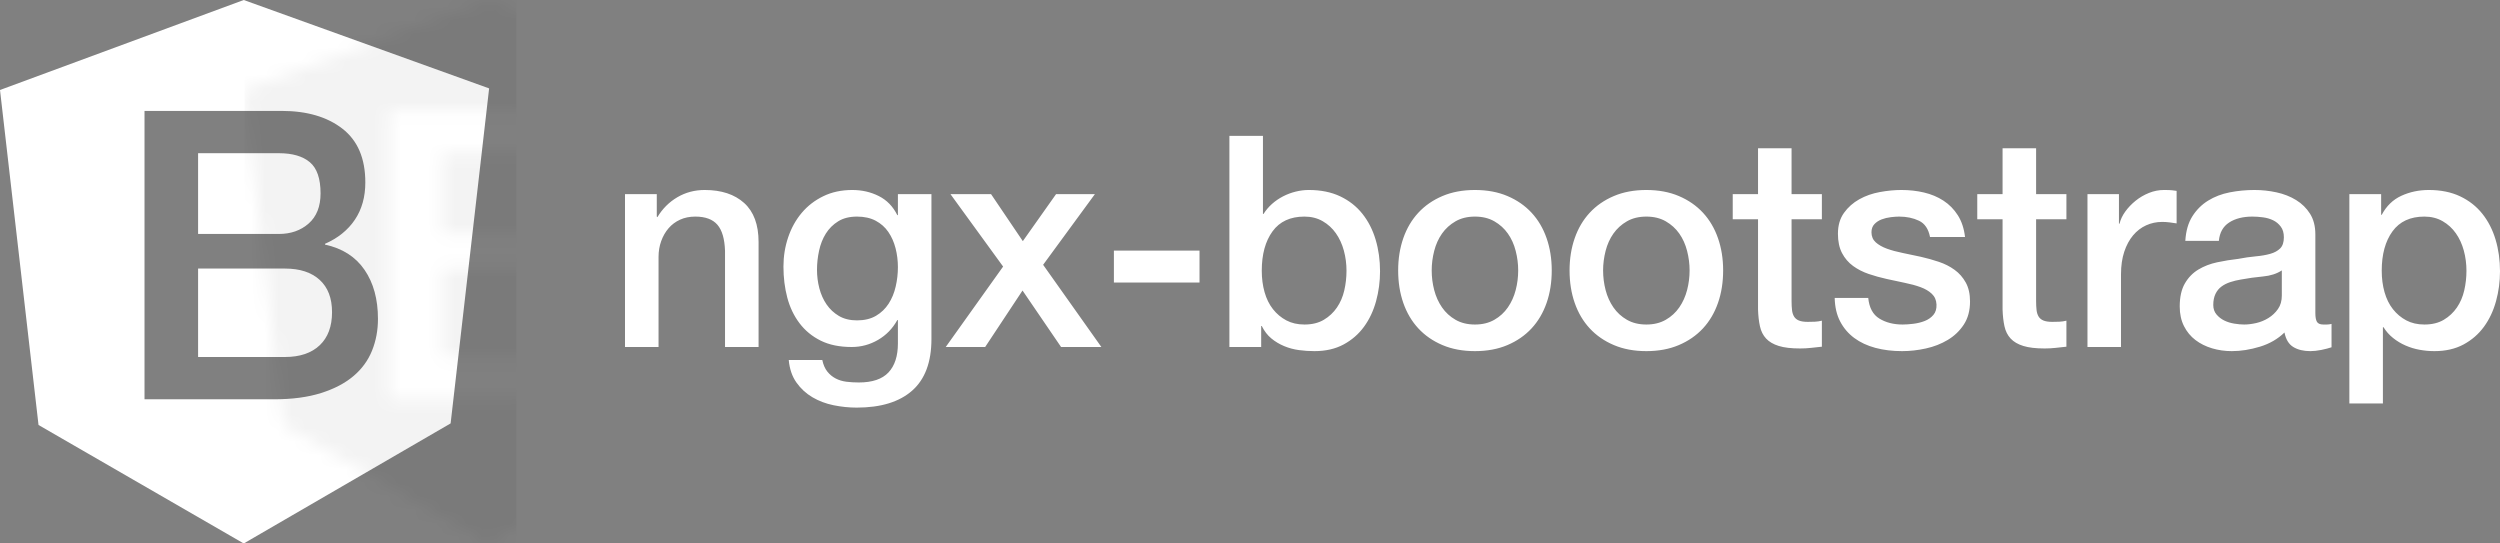 <?xml version="1.0" encoding="UTF-8"?>
<svg width="184px" height="40px" viewBox="0 0 184 40" version="1.1" xmlns="http://www.w3.org/2000/svg" xmlns:xlink="http://www.w3.org/1999/xlink">
    <rect x="0" y="0" width="184" height="40" fill="#808080" stroke="none"/>
    <!-- Generator: Sketch 46.2 (44496) - http://www.bohemiancoding.com/sketch -->
    <title>logo white</title>
    <desc>Created with Sketch.</desc>
    <defs>
        <path d="M17.939,0 L36,6.506 L33.166,31.162 L17.939,40 L2.835,31.279 L0,6.623 L17.939,0 Z M14.58,17.219 L14.58,11.276 L20.53,11.276 C21.522,11.276 22.281,11.497 22.806,11.94 C23.331,12.382 23.593,13.147 23.593,14.233 C23.593,15.198 23.301,15.937 22.718,16.45 C22.135,16.963 21.405,17.219 20.53,17.219 L14.58,17.219 Z M10.636,8.163 L10.636,29.388 L20.172,29.388 C21.509,29.388 22.663,29.234 23.632,28.927 C24.601,28.62 25.395,28.204 26.016,27.678 C26.636,27.153 27.091,26.529 27.382,25.806 C27.673,25.082 27.818,24.305 27.818,23.472 C27.818,22.026 27.489,20.822 26.83,19.861 C26.171,18.899 25.202,18.28 23.922,18.003 L23.922,17.943 C24.872,17.527 25.604,16.937 26.117,16.174 C26.631,15.411 26.888,14.495 26.888,13.425 C26.888,11.661 26.326,10.343 25.202,9.471 C24.078,8.599 22.585,8.163 20.725,8.163 L10.636,8.163 Z M14.58,26.275 L14.58,19.766 L20.969,19.766 C22.068,19.766 22.92,20.043 23.527,20.598 C24.135,21.152 24.438,21.945 24.438,22.977 C24.438,24.027 24.135,24.84 23.527,25.414 C22.92,25.988 22.068,26.275 20.969,26.275 L14.58,26.275 Z" id="path-1"></path>
    </defs>
    <g id="Page-1" stroke="none" stroke-width="1" fill="none" fill-rule="evenodd">
        <g id="Desktop" transform="translate(-20, -15)">
            <g id="Header">
                <g id="logo" transform="translate(20, 15)">
                    <g id="logo-white">
                        <g id="symbol">
                            <mask id="mask-2" fill="white">
                                <use xlink:href="#path-1"></use>
                            </mask>
                            <use id="Combined-Shape" fill="#FFFFFF" xlink:href="#path-1"></use>
                            <rect id="cover" fill-opacity="0.05" fill="#000000" mask="url(#mask-2)" x="18" y="0" width="20" height="40"></rect>
                        </g>
                        <g id="text" transform="translate(46, 10)" fill="#FFFFFF">
                            <path d="M0,4.287 L2.339,4.287 L2.339,5.941 L2.382,5.985 C2.757,5.361 3.248,4.871 3.854,4.516 C4.461,4.16 5.132,3.983 5.868,3.983 C7.095,3.983 8.062,4.302 8.77,4.94 C9.477,5.579 9.831,6.536 9.831,7.813 L9.831,15.539 L7.362,15.539 L7.362,8.466 C7.333,7.581 7.146,6.939 6.799,6.54 C6.453,6.141 5.912,5.941 5.175,5.941 C4.757,5.941 4.381,6.017 4.049,6.17 C3.717,6.322 3.436,6.532 3.205,6.801 C2.974,7.069 2.793,7.385 2.663,7.748 C2.534,8.11 2.469,8.495 2.469,8.901 L2.469,15.539 L0,15.539 L0,4.287 Z M22.554,14.951 C22.554,16.649 22.082,17.914 21.136,18.749 C20.19,19.583 18.83,20 17.054,20 C16.491,20 15.925,19.942 15.354,19.826 C14.784,19.71 14.264,19.514 13.795,19.238 C13.326,18.963 12.933,18.6 12.615,18.15 C12.298,17.7 12.11,17.149 12.052,16.496 L14.521,16.496 C14.593,16.844 14.716,17.127 14.889,17.345 C15.062,17.563 15.268,17.733 15.506,17.856 C15.744,17.98 16.008,18.059 16.296,18.096 C16.585,18.132 16.888,18.15 17.206,18.15 C18.202,18.15 18.931,17.904 19.393,17.41 C19.855,16.917 20.086,16.206 20.086,15.277 L20.086,13.558 L20.042,13.558 C19.696,14.182 19.223,14.668 18.624,15.016 C18.025,15.365 17.379,15.539 16.686,15.539 C15.791,15.539 15.03,15.383 14.402,15.071 C13.774,14.759 13.254,14.331 12.843,13.787 C12.431,13.243 12.132,12.615 11.944,11.904 C11.756,11.193 11.662,10.432 11.662,9.619 C11.662,8.865 11.778,8.147 12.009,7.465 C12.24,6.783 12.572,6.184 13.005,5.669 C13.438,5.154 13.969,4.744 14.597,4.44 C15.224,4.135 15.935,3.983 16.729,3.983 C17.437,3.983 18.086,4.131 18.678,4.429 C19.27,4.726 19.725,5.194 20.042,5.832 L20.086,5.832 L20.086,4.287 L22.554,4.287 L22.554,14.951 Z M17.076,13.58 C17.624,13.58 18.09,13.468 18.473,13.243 C18.855,13.018 19.165,12.72 19.404,12.35 C19.642,11.98 19.815,11.56 19.923,11.088 C20.032,10.617 20.086,10.141 20.086,9.663 C20.086,9.184 20.028,8.72 19.913,8.27 C19.797,7.82 19.62,7.421 19.382,7.073 C19.144,6.725 18.833,6.449 18.451,6.246 C18.068,6.043 17.61,5.941 17.076,5.941 C16.527,5.941 16.065,6.057 15.69,6.289 C15.315,6.522 15.012,6.823 14.781,7.193 C14.55,7.563 14.384,7.983 14.283,8.455 C14.181,8.926 14.131,9.394 14.131,9.859 C14.131,10.323 14.189,10.776 14.304,11.219 C14.42,11.661 14.596,12.057 14.835,12.405 C15.073,12.753 15.376,13.036 15.744,13.254 C16.112,13.471 16.556,13.58 17.076,13.58 Z M27.829,9.619 L23.953,4.287 L26.941,4.287 L29.28,7.748 L31.727,4.287 L34.585,4.287 L30.774,9.489 L35.061,15.539 L32.095,15.539 L29.258,11.382 L26.508,15.539 L23.606,15.539 L27.829,9.619 Z M35.983,8.444 L42.285,8.444 L42.285,10.794 L35.983,10.794 L35.983,8.444 Z M44.484,0 L46.953,0 L46.953,5.745 L46.996,5.745 C47.169,5.47 47.379,5.223 47.624,5.005 C47.869,4.788 48.14,4.603 48.436,4.45 C48.732,4.298 49.042,4.182 49.367,4.102 C49.692,4.022 50.013,3.983 50.331,3.983 C51.211,3.983 51.98,4.139 52.637,4.45 C53.294,4.762 53.839,5.19 54.272,5.734 C54.705,6.279 55.03,6.913 55.246,7.639 C55.463,8.364 55.571,9.14 55.571,9.967 C55.571,10.722 55.474,11.454 55.279,12.165 C55.084,12.876 54.788,13.504 54.391,14.048 C53.994,14.592 53.492,15.027 52.886,15.354 C52.28,15.68 51.565,15.843 50.742,15.843 C50.367,15.843 49.988,15.818 49.605,15.767 C49.223,15.716 48.858,15.618 48.512,15.473 C48.165,15.328 47.851,15.14 47.57,14.908 C47.288,14.675 47.054,14.371 46.866,13.993 L46.823,13.993 L46.823,15.539 L44.484,15.539 L44.484,0 Z M53.102,9.924 C53.102,9.416 53.038,8.923 52.908,8.444 C52.778,7.965 52.583,7.541 52.323,7.171 C52.063,6.801 51.738,6.503 51.349,6.279 C50.959,6.054 50.511,5.941 50.006,5.941 C48.967,5.941 48.183,6.304 47.657,7.029 C47.13,7.755 46.866,8.72 46.866,9.924 C46.866,10.49 46.935,11.016 47.072,11.502 C47.209,11.988 47.415,12.405 47.689,12.753 C47.963,13.101 48.292,13.377 48.674,13.58 C49.057,13.783 49.501,13.885 50.006,13.885 C50.569,13.885 51.045,13.769 51.435,13.536 C51.825,13.304 52.146,13.003 52.399,12.633 C52.651,12.263 52.832,11.843 52.94,11.371 C53.048,10.9 53.102,10.417 53.102,9.924 Z M62.556,15.843 C61.661,15.843 60.864,15.695 60.163,15.397 C59.463,15.1 58.871,14.69 58.388,14.168 C57.904,13.645 57.536,13.021 57.283,12.296 C57.031,11.571 56.905,10.773 56.905,9.902 C56.905,9.046 57.031,8.255 57.283,7.53 C57.536,6.804 57.904,6.181 58.388,5.658 C58.871,5.136 59.463,4.726 60.163,4.429 C60.864,4.131 61.661,3.983 62.556,3.983 C63.451,3.983 64.249,4.131 64.949,4.429 C65.649,4.726 66.241,5.136 66.725,5.658 C67.208,6.181 67.576,6.804 67.829,7.53 C68.082,8.255 68.208,9.046 68.208,9.902 C68.208,10.773 68.082,11.571 67.829,12.296 C67.576,13.021 67.208,13.645 66.725,14.168 C66.241,14.69 65.649,15.1 64.949,15.397 C64.249,15.695 63.451,15.843 62.556,15.843 Z M62.556,13.885 C63.105,13.885 63.581,13.769 63.985,13.536 C64.39,13.304 64.722,13 64.981,12.622 C65.241,12.245 65.433,11.821 65.555,11.349 C65.678,10.878 65.739,10.395 65.739,9.902 C65.739,9.423 65.678,8.945 65.555,8.466 C65.433,7.987 65.241,7.563 64.981,7.193 C64.722,6.823 64.39,6.522 63.985,6.289 C63.581,6.057 63.105,5.941 62.556,5.941 C62.008,5.941 61.531,6.057 61.127,6.289 C60.723,6.522 60.391,6.823 60.131,7.193 C59.871,7.563 59.68,7.987 59.557,8.466 C59.434,8.945 59.373,9.423 59.373,9.902 C59.373,10.395 59.434,10.878 59.557,11.349 C59.68,11.821 59.871,12.245 60.131,12.622 C60.391,13 60.723,13.304 61.127,13.536 C61.531,13.769 62.008,13.885 62.556,13.885 Z M75.171,15.843 C74.276,15.843 73.479,15.695 72.779,15.397 C72.078,15.1 71.487,14.69 71.003,14.168 C70.519,13.645 70.151,13.021 69.899,12.296 C69.646,11.571 69.52,10.773 69.52,9.902 C69.52,9.046 69.646,8.255 69.899,7.53 C70.151,6.804 70.519,6.181 71.003,5.658 C71.487,5.136 72.078,4.726 72.779,4.429 C73.479,4.131 74.276,3.983 75.171,3.983 C76.066,3.983 76.864,4.131 77.564,4.429 C78.264,4.726 78.856,5.136 79.34,5.658 C79.823,6.181 80.191,6.804 80.444,7.53 C80.697,8.255 80.823,9.046 80.823,9.902 C80.823,10.773 80.697,11.571 80.444,12.296 C80.191,13.021 79.823,13.645 79.34,14.168 C78.856,14.69 78.264,15.1 77.564,15.397 C76.864,15.695 76.066,15.843 75.171,15.843 Z M75.171,13.885 C75.72,13.885 76.196,13.769 76.601,13.536 C77.005,13.304 77.337,13 77.597,12.622 C77.856,12.245 78.048,11.821 78.17,11.349 C78.293,10.878 78.354,10.395 78.354,9.902 C78.354,9.423 78.293,8.945 78.17,8.466 C78.048,7.987 77.856,7.563 77.597,7.193 C77.337,6.823 77.005,6.522 76.601,6.289 C76.196,6.057 75.72,5.941 75.171,5.941 C74.623,5.941 74.146,6.057 73.742,6.289 C73.338,6.522 73.006,6.823 72.746,7.193 C72.486,7.563 72.295,7.987 72.172,8.466 C72.05,8.945 71.988,9.423 71.988,9.902 C71.988,10.395 72.05,10.878 72.172,11.349 C72.295,11.821 72.486,12.245 72.746,12.622 C73.006,13 73.338,13.304 73.742,13.536 C74.146,13.769 74.623,13.885 75.171,13.885 Z M81.529,4.287 L83.391,4.287 L83.391,0.914 L85.859,0.914 L85.859,4.287 L88.09,4.287 L88.09,6.137 L85.859,6.137 L85.859,12.144 C85.859,12.405 85.87,12.63 85.892,12.818 C85.913,13.007 85.964,13.166 86.043,13.297 C86.123,13.428 86.242,13.526 86.401,13.591 C86.559,13.656 86.776,13.689 87.05,13.689 C87.224,13.689 87.397,13.685 87.57,13.678 C87.743,13.671 87.916,13.645 88.09,13.602 L88.09,15.517 C87.815,15.546 87.548,15.575 87.288,15.604 C87.029,15.633 86.762,15.647 86.487,15.647 C85.838,15.647 85.314,15.586 84.917,15.462 C84.52,15.339 84.21,15.158 83.986,14.918 C83.763,14.679 83.611,14.378 83.532,14.015 C83.452,13.653 83.405,13.239 83.391,12.775 L83.391,6.137 L81.529,6.137 L81.529,4.287 Z M91.502,11.926 C91.574,12.651 91.848,13.159 92.325,13.449 C92.801,13.74 93.371,13.885 94.035,13.885 C94.266,13.885 94.53,13.867 94.826,13.83 C95.122,13.794 95.4,13.725 95.66,13.624 C95.919,13.522 96.132,13.373 96.298,13.177 C96.464,12.982 96.54,12.724 96.526,12.405 C96.511,12.086 96.396,11.824 96.179,11.621 C95.963,11.418 95.685,11.255 95.346,11.132 C95.006,11.008 94.62,10.903 94.187,10.816 C93.754,10.729 93.314,10.635 92.866,10.533 C92.404,10.432 91.96,10.308 91.534,10.163 C91.109,10.018 90.726,9.822 90.387,9.576 C90.048,9.329 89.777,9.013 89.575,8.629 C89.373,8.244 89.272,7.769 89.272,7.203 C89.272,6.594 89.42,6.083 89.716,5.669 C90.011,5.256 90.387,4.922 90.842,4.668 C91.296,4.414 91.802,4.236 92.357,4.135 C92.913,4.033 93.444,3.983 93.949,3.983 C94.526,3.983 95.078,4.044 95.605,4.168 C96.132,4.291 96.609,4.49 97.035,4.766 C97.46,5.042 97.814,5.401 98.096,5.843 C98.377,6.286 98.554,6.819 98.626,7.443 L96.049,7.443 C95.934,6.848 95.663,6.449 95.237,6.246 C94.811,6.043 94.324,5.941 93.776,5.941 C93.602,5.941 93.397,5.956 93.158,5.985 C92.92,6.014 92.697,6.068 92.487,6.148 C92.278,6.228 92.101,6.344 91.957,6.496 C91.812,6.649 91.74,6.848 91.74,7.095 C91.74,7.399 91.845,7.646 92.054,7.835 C92.263,8.023 92.538,8.179 92.877,8.303 C93.216,8.426 93.602,8.531 94.035,8.618 C94.469,8.705 94.916,8.799 95.378,8.901 C95.826,9.003 96.266,9.126 96.699,9.271 C97.132,9.416 97.518,9.612 97.857,9.859 C98.197,10.105 98.471,10.417 98.68,10.794 C98.89,11.172 98.994,11.636 98.994,12.187 C98.994,12.855 98.843,13.42 98.539,13.885 C98.236,14.349 97.843,14.726 97.359,15.016 C96.876,15.306 96.338,15.517 95.746,15.647 C95.154,15.778 94.57,15.843 93.992,15.843 C93.285,15.843 92.632,15.764 92.032,15.604 C91.433,15.444 90.914,15.201 90.473,14.875 C90.033,14.548 89.687,14.142 89.434,13.656 C89.181,13.17 89.048,12.593 89.033,11.926 L91.502,11.926 Z M99.527,4.287 L101.389,4.287 L101.389,0.914 L103.857,0.914 L103.857,4.287 L106.088,4.287 L106.088,6.137 L103.857,6.137 L103.857,12.144 C103.857,12.405 103.868,12.63 103.89,12.818 C103.911,13.007 103.962,13.166 104.041,13.297 C104.121,13.428 104.24,13.526 104.399,13.591 C104.557,13.656 104.774,13.689 105.048,13.689 C105.221,13.689 105.395,13.685 105.568,13.678 C105.741,13.671 105.914,13.645 106.088,13.602 L106.088,15.517 C105.813,15.546 105.546,15.575 105.286,15.604 C105.027,15.633 104.76,15.647 104.485,15.647 C103.836,15.647 103.312,15.586 102.915,15.462 C102.518,15.339 102.208,15.158 101.984,14.918 C101.76,14.679 101.609,14.378 101.529,14.015 C101.45,13.653 101.403,13.239 101.389,12.775 L101.389,6.137 L99.527,6.137 L99.527,4.287 Z M107.638,4.287 L109.955,4.287 L109.955,6.464 L109.998,6.464 C110.07,6.159 110.211,5.861 110.42,5.571 C110.63,5.281 110.882,5.016 111.178,4.777 C111.474,4.538 111.802,4.345 112.163,4.2 C112.524,4.055 112.892,3.983 113.268,3.983 C113.556,3.983 113.755,3.99 113.863,4.004 C113.971,4.019 114.083,4.033 114.199,4.048 L114.199,6.442 C114.026,6.413 113.849,6.387 113.668,6.366 C113.488,6.344 113.311,6.333 113.138,6.333 C112.719,6.333 112.326,6.416 111.958,6.583 C111.59,6.75 111.268,6.997 110.994,7.323 C110.72,7.65 110.503,8.052 110.344,8.531 C110.186,9.01 110.106,9.561 110.106,10.185 L110.106,15.539 L107.638,15.539 L107.638,4.287 Z M124.41,13.036 C124.41,13.341 124.45,13.558 124.529,13.689 C124.609,13.819 124.764,13.885 124.995,13.885 L125.255,13.885 C125.356,13.885 125.471,13.87 125.601,13.841 L125.601,15.56 C125.515,15.589 125.403,15.622 125.266,15.658 C125.129,15.695 124.988,15.727 124.843,15.756 C124.699,15.785 124.555,15.807 124.41,15.822 C124.266,15.836 124.143,15.843 124.042,15.843 C123.537,15.843 123.118,15.742 122.786,15.539 C122.454,15.336 122.238,14.98 122.137,14.472 C121.646,14.951 121.043,15.299 120.329,15.517 C119.614,15.734 118.925,15.843 118.261,15.843 C117.755,15.843 117.272,15.774 116.81,15.637 C116.348,15.499 115.94,15.296 115.586,15.027 C115.233,14.759 114.951,14.418 114.742,14.004 C114.533,13.591 114.428,13.108 114.428,12.557 C114.428,11.861 114.554,11.295 114.807,10.86 C115.06,10.424 115.392,10.083 115.803,9.837 C116.214,9.59 116.676,9.412 117.189,9.304 C117.701,9.195 118.217,9.111 118.737,9.053 C119.185,8.966 119.61,8.905 120.015,8.868 C120.419,8.832 120.776,8.77 121.087,8.683 C121.397,8.596 121.642,8.462 121.823,8.281 C122.003,8.099 122.093,7.827 122.093,7.465 C122.093,7.145 122.018,6.884 121.866,6.681 C121.714,6.478 121.527,6.322 121.303,6.213 C121.079,6.104 120.83,6.032 120.556,5.996 C120.282,5.959 120.022,5.941 119.776,5.941 C119.084,5.941 118.513,6.086 118.066,6.376 C117.618,6.667 117.366,7.116 117.308,7.726 L114.839,7.726 C114.883,7 115.056,6.398 115.359,5.919 C115.662,5.441 116.048,5.056 116.518,4.766 C116.987,4.476 117.517,4.273 118.109,4.157 C118.701,4.041 119.307,3.983 119.928,3.983 C120.477,3.983 121.018,4.041 121.552,4.157 C122.086,4.273 122.566,4.461 122.992,4.723 C123.418,4.984 123.761,5.321 124.021,5.734 C124.28,6.148 124.41,6.652 124.41,7.247 L124.41,13.036 Z M121.942,9.902 C121.567,10.149 121.105,10.297 120.556,10.348 C120.007,10.399 119.459,10.475 118.91,10.577 C118.65,10.62 118.398,10.682 118.152,10.762 C117.907,10.841 117.69,10.95 117.503,11.088 C117.315,11.226 117.167,11.407 117.059,11.632 C116.951,11.857 116.897,12.129 116.897,12.448 C116.897,12.724 116.976,12.956 117.135,13.145 C117.294,13.333 117.485,13.482 117.709,13.591 C117.932,13.7 118.178,13.776 118.445,13.819 C118.712,13.863 118.954,13.885 119.17,13.885 C119.444,13.885 119.74,13.848 120.058,13.776 C120.376,13.703 120.675,13.58 120.957,13.406 C121.238,13.232 121.473,13.011 121.66,12.742 C121.848,12.474 121.942,12.144 121.942,11.752 L121.942,9.902 Z M126.913,4.287 L129.252,4.287 L129.252,5.811 L129.295,5.811 C129.642,5.158 130.125,4.69 130.746,4.407 C131.367,4.124 132.038,3.983 132.76,3.983 C133.64,3.983 134.409,4.139 135.066,4.45 C135.723,4.762 136.268,5.19 136.701,5.734 C137.134,6.279 137.459,6.913 137.675,7.639 C137.892,8.364 138,9.14 138,9.967 C138,10.722 137.903,11.454 137.708,12.165 C137.513,12.876 137.217,13.504 136.82,14.048 C136.423,14.592 135.921,15.027 135.315,15.354 C134.709,15.68 133.994,15.843 133.171,15.843 C132.81,15.843 132.449,15.811 132.088,15.745 C131.728,15.68 131.381,15.575 131.049,15.43 C130.717,15.285 130.41,15.1 130.129,14.875 C129.847,14.65 129.613,14.385 129.425,14.081 L129.382,14.081 L129.382,19.695 L126.913,19.695 L126.913,4.287 Z M135.531,9.924 C135.531,9.416 135.466,8.923 135.337,8.444 C135.207,7.965 135.012,7.541 134.752,7.171 C134.492,6.801 134.167,6.503 133.777,6.279 C133.388,6.054 132.94,5.941 132.435,5.941 C131.396,5.941 130.612,6.304 130.086,7.029 C129.559,7.755 129.295,8.72 129.295,9.924 C129.295,10.49 129.364,11.016 129.501,11.502 C129.638,11.988 129.844,12.405 130.118,12.753 C130.392,13.101 130.721,13.377 131.103,13.58 C131.486,13.783 131.93,13.885 132.435,13.885 C132.998,13.885 133.474,13.769 133.864,13.536 C134.254,13.304 134.575,13.003 134.828,12.633 C135.08,12.263 135.261,11.843 135.369,11.371 C135.477,10.9 135.531,10.417 135.531,9.924 Z" id="ngx-bootstrap"></path>
                        </g>
                    </g>
                </g>
            </g>
        </g>
    </g>
</svg>